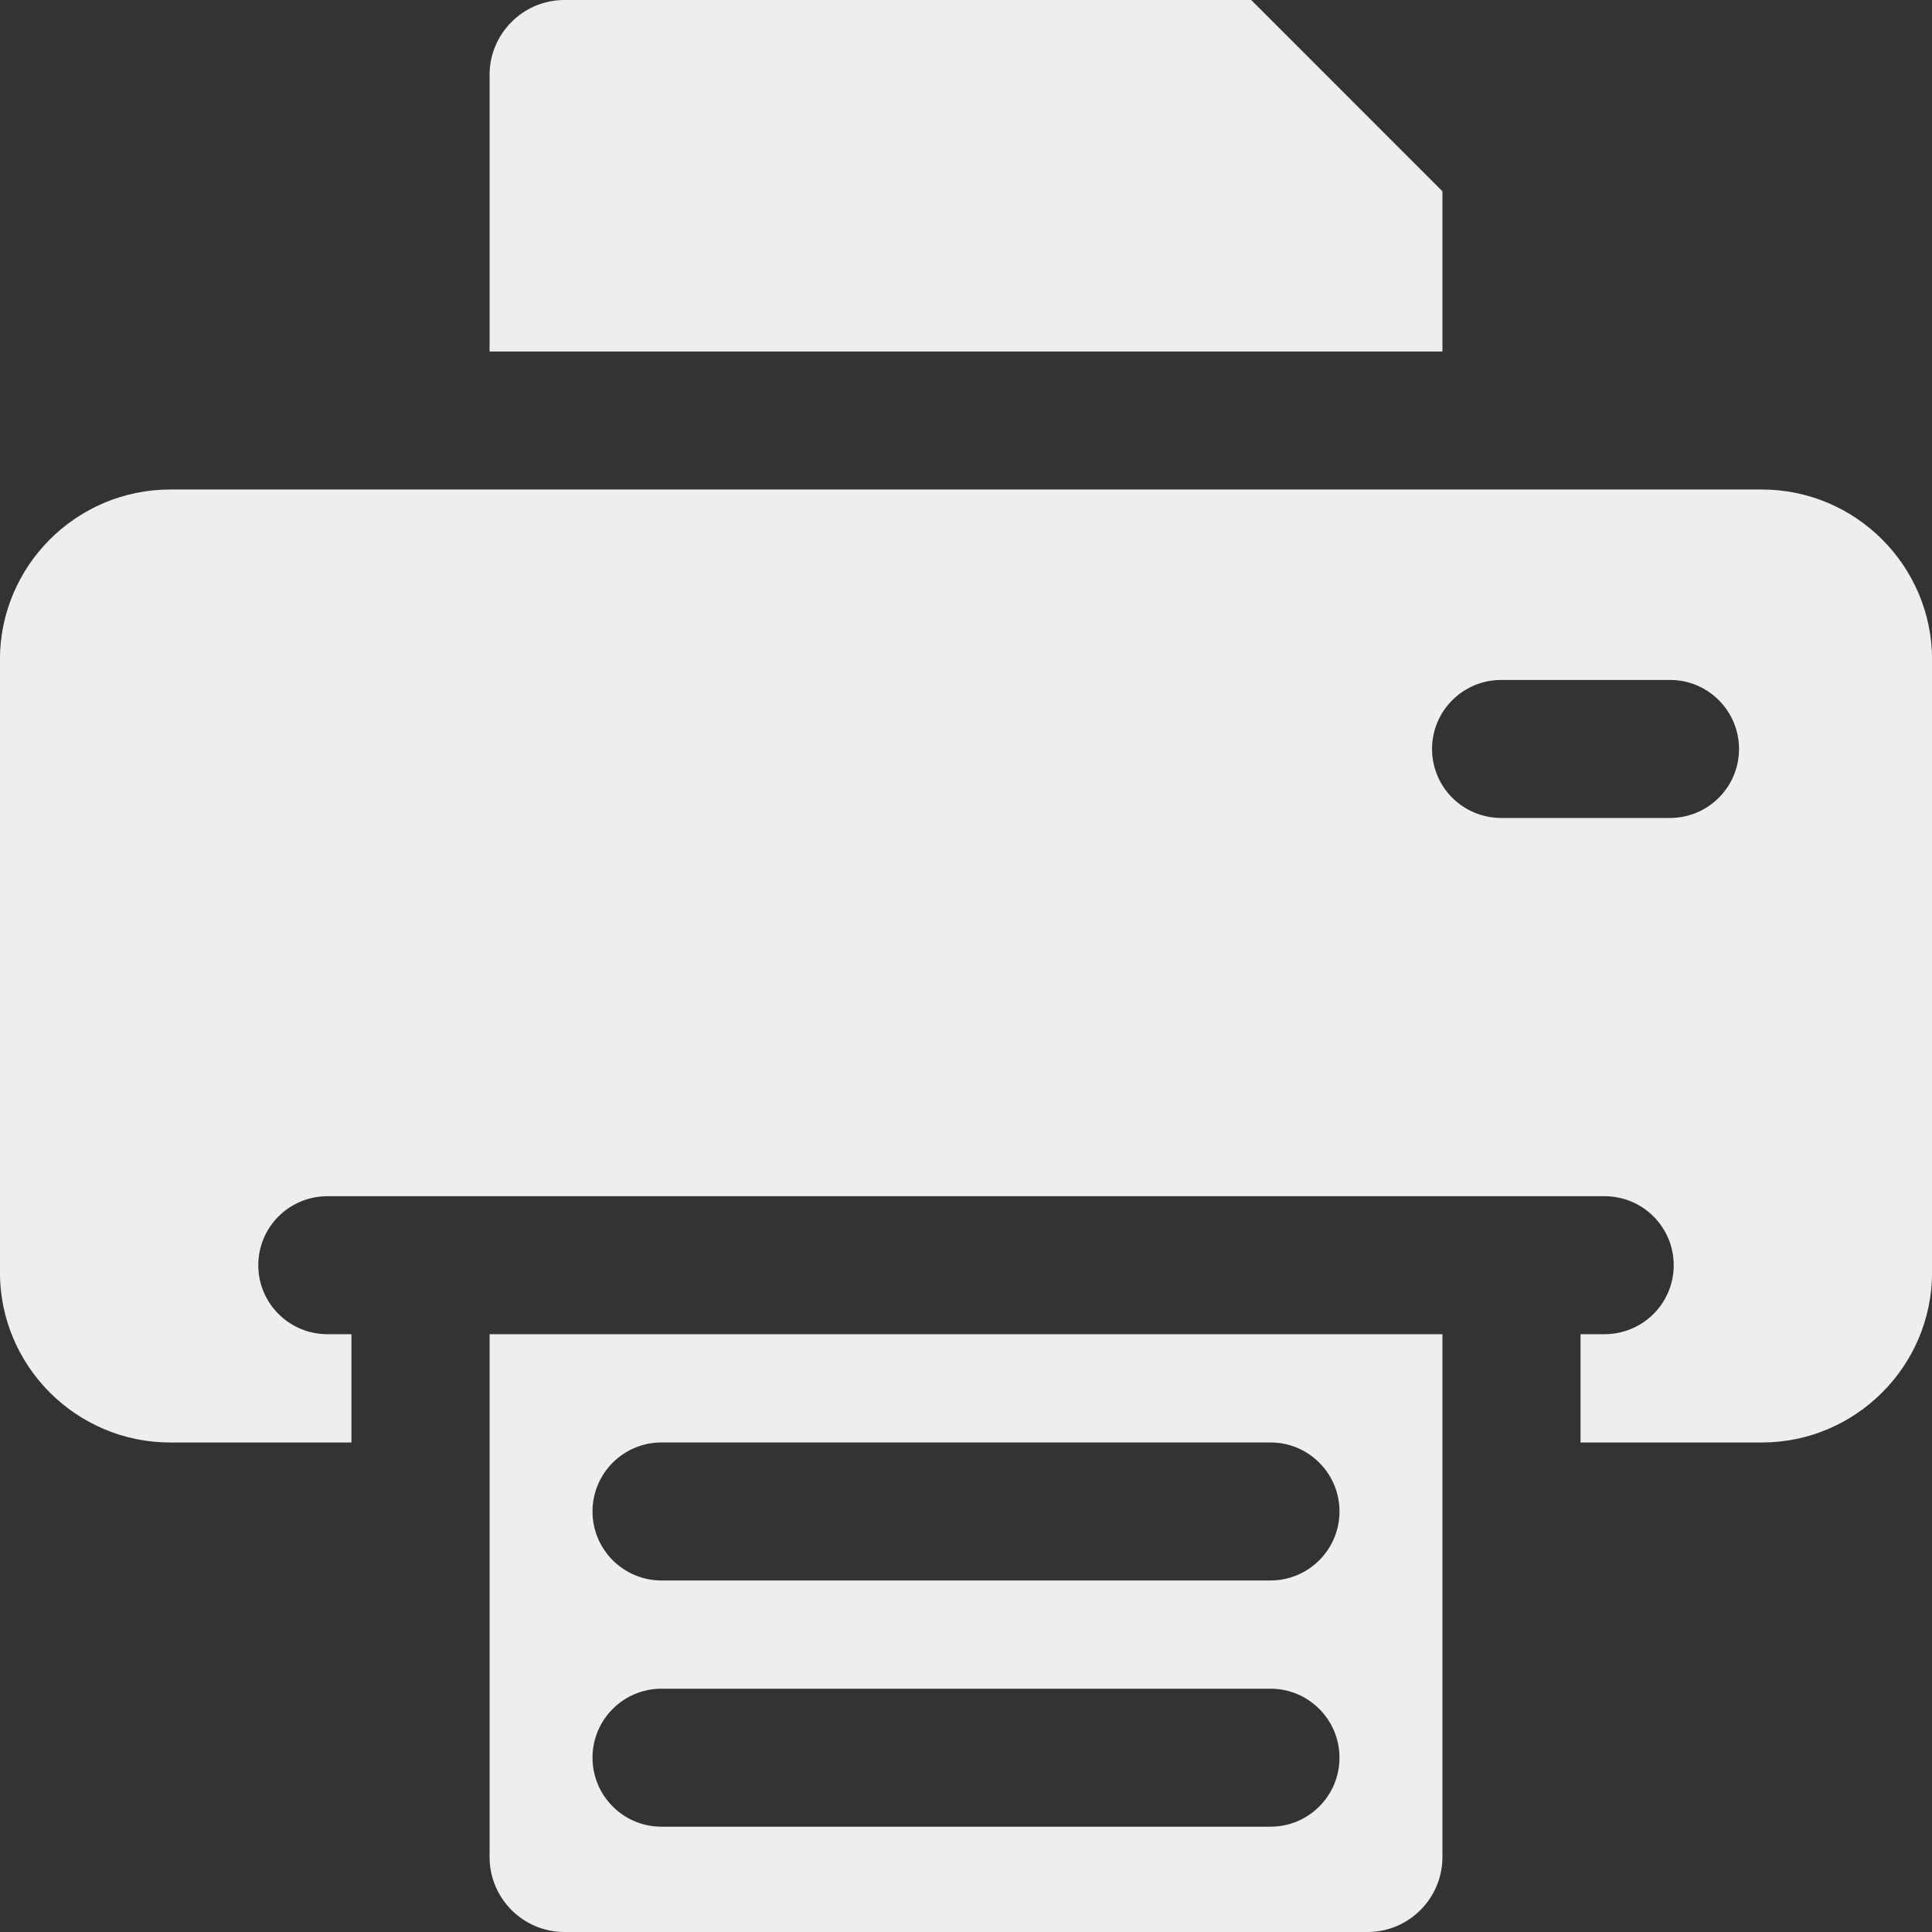<svg fill='#eeeeee' id="Layer_1" enable-background="new 0 0 512 512" height="512" viewBox="0 0 512 512" width="512" xmlns="http://www.w3.org/2000/svg"><rect x="0" y="0" width="512" height="512" fill="#333333" stroke="none"/><path clip-rule="evenodd" d="m129.743 19.85c0-10.949 8.895-19.85 19.839-19.85h182l50.675 50.697v42.454h-252.514zm313.81 315.444c0 10.103-8.195 18.281-18.329 18.281h-6.362v28.702h48.034c24.852 0 45.123-20.238 45.123-45.112v-162.34c0-24.869-20.27-45.101-45.123-45.101h-421.792c-24.853 0-45.123 20.232-45.123 45.101v162.339c0 24.874 20.27 45.112 45.123 45.112h48.034v-28.702h-6.361c-10.135 0-18.329-8.178-18.329-18.281 0-10.092 8.194-18.286 18.329-18.286h338.447c10.135 0 18.329 8.195 18.329 18.287zm17.305-136.813c0 10.103-8.194 18.286-18.276 18.286h-44.745c-10.135 0-18.329-8.184-18.329-18.286 0-10.092 8.194-18.286 18.329-18.286h44.745c10.082-.001 18.276 8.194 18.276 18.286zm-124.154 285.61h-161.407c-10.081 0-18.276-8.178-18.276-18.286 0-10.087 8.194-18.281 18.276-18.281h161.407c10.081 0 18.275 8.194 18.275 18.281 0 10.107-8.195 18.286-18.275 18.286zm18.275-83.539c0 10.103-8.194 18.286-18.275 18.286h-161.407c-10.081 0-18.276-8.184-18.276-18.286 0-10.092 8.194-18.286 18.276-18.286h161.407c10.08-.001 18.275 8.194 18.275 18.286zm27.278-46.978v138.566c0 10.949-8.895 19.86-19.839 19.86h-212.836c-10.944 0-19.839-8.911-19.839-19.86v-138.566z" fill-rule="evenodd"/></svg>